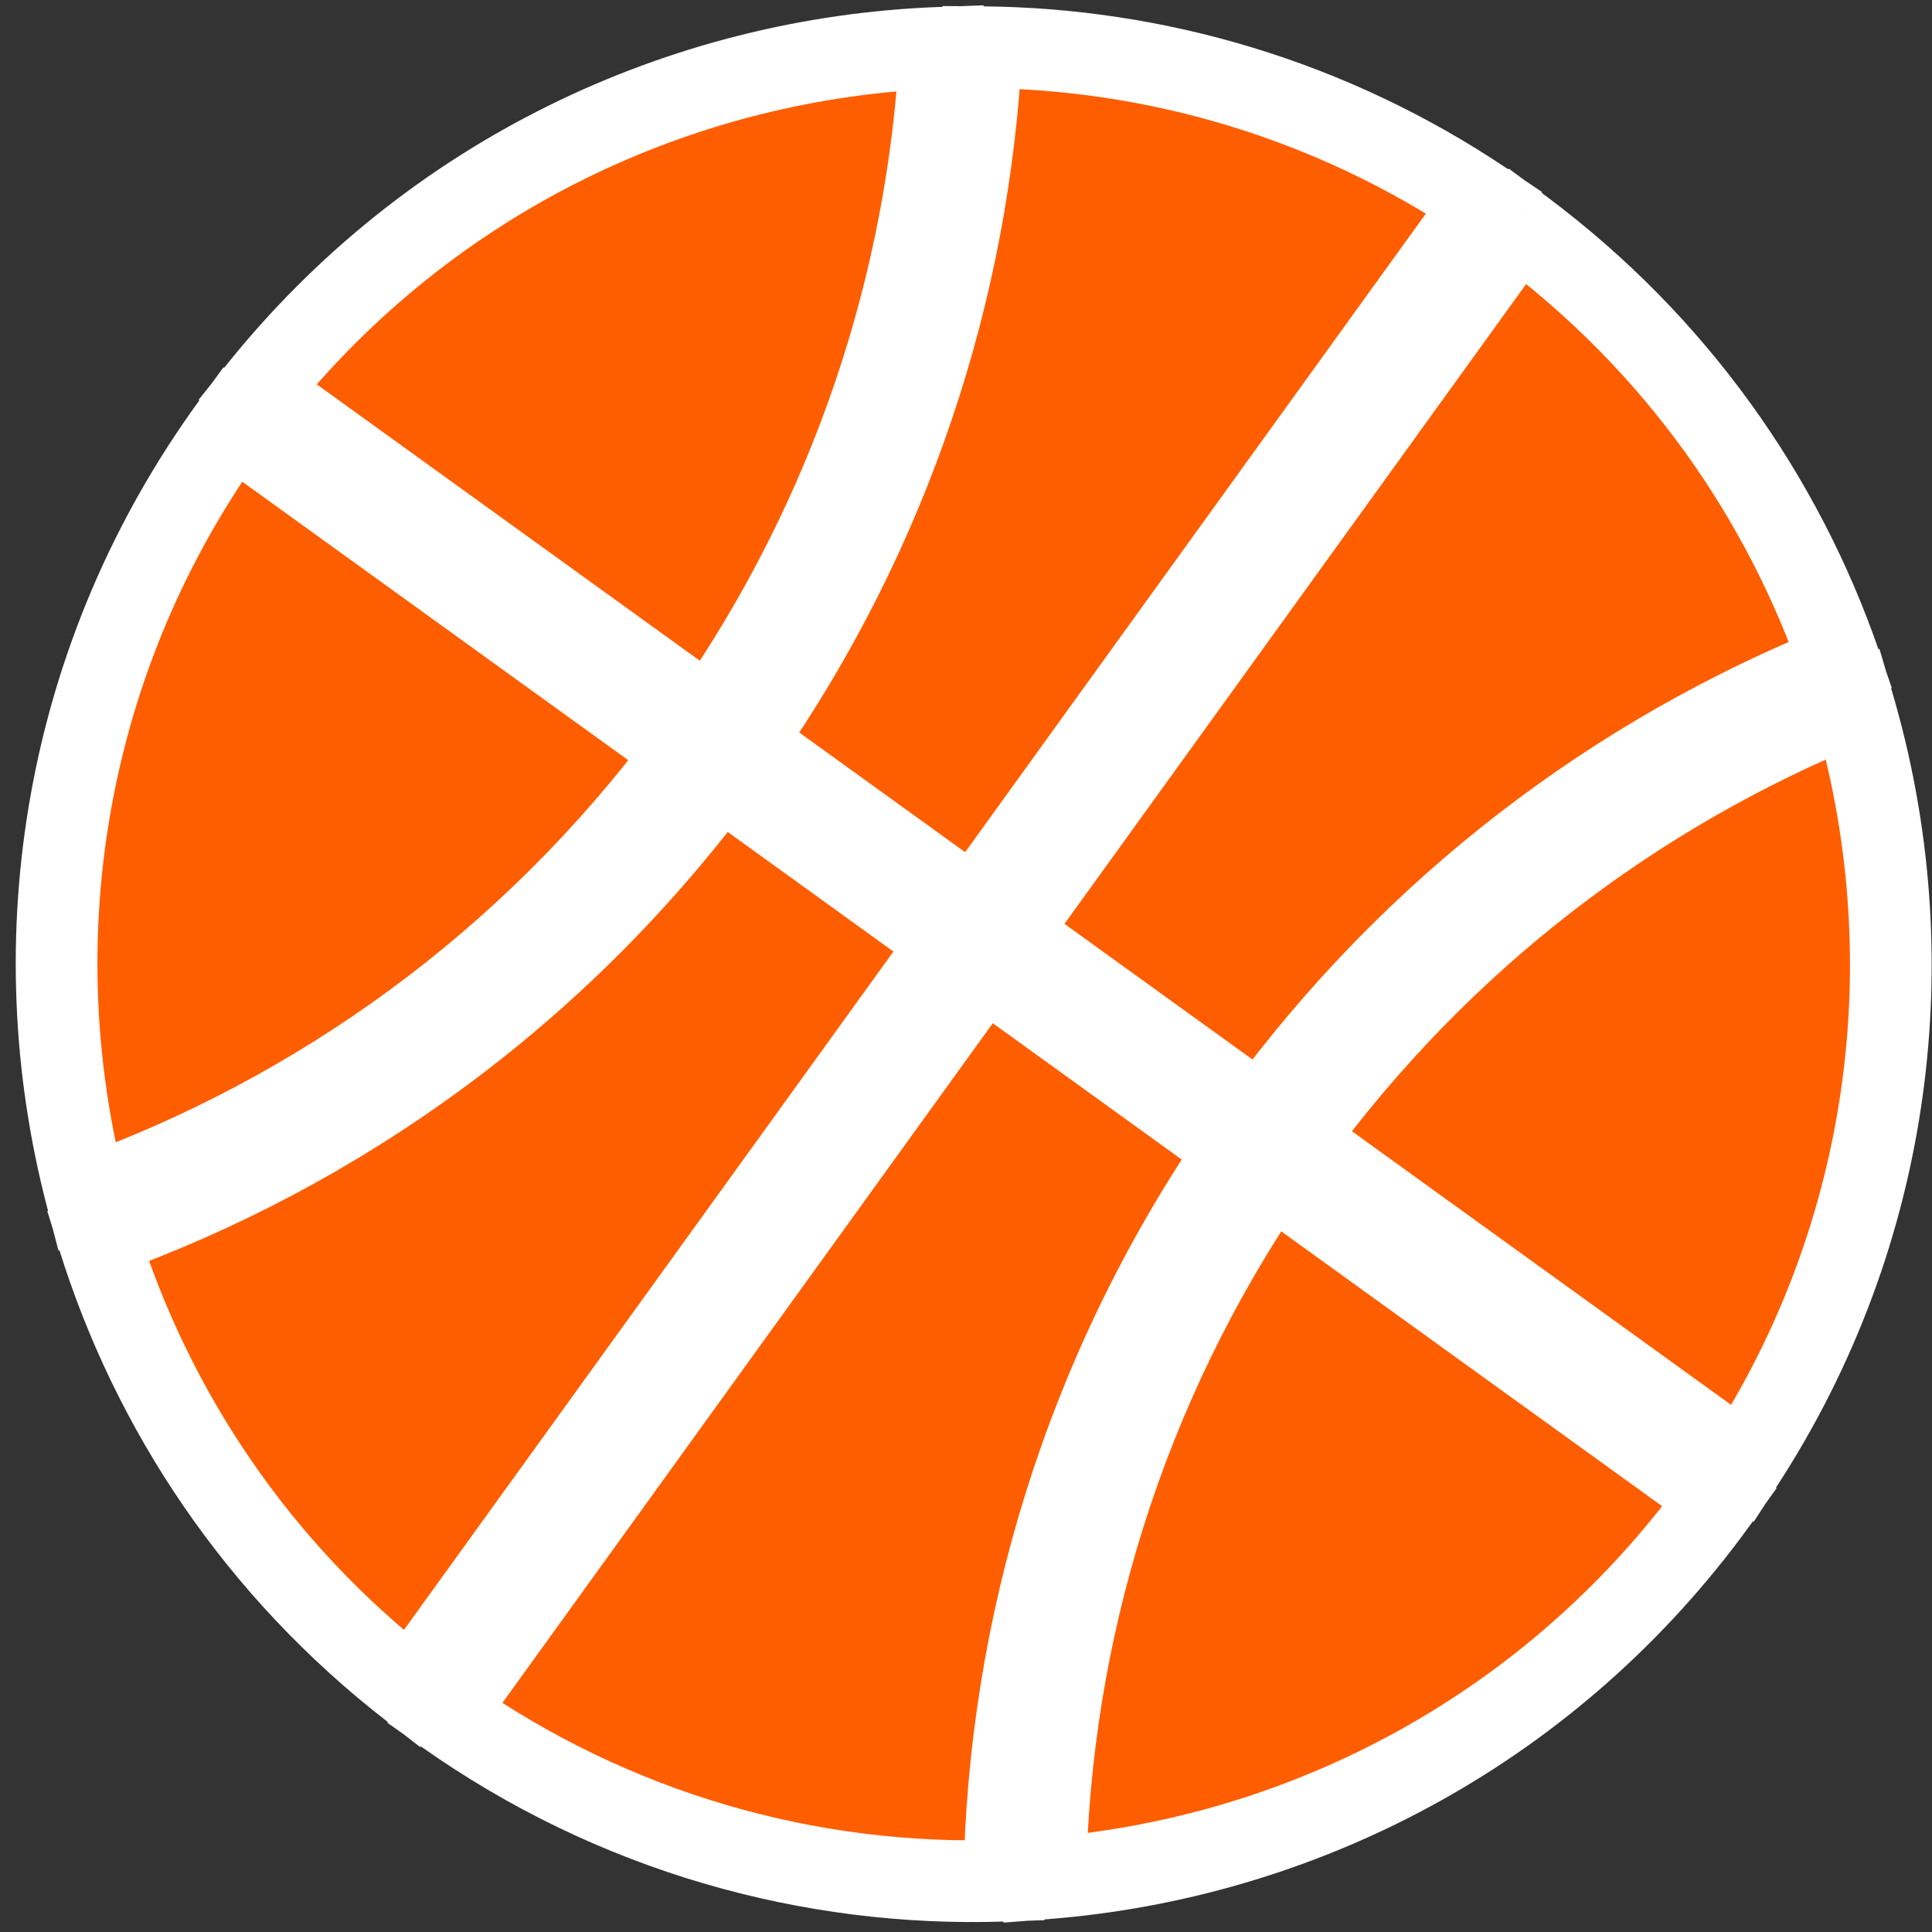 <svg width="110" height="110" viewBox="0 0 110 110" fill="none" xmlns="http://www.w3.org/2000/svg">
<rect x="0" y="0" width="110" height="110" fill="#333333" stroke="none"/>
<mask id="path-1-outside-1_36_1575" maskUnits="userSpaceOnUse" x="-21.66" y="-21.864" width="153.61" height="153.61" fill="black">
<rect fill="white" x="-21.66" y="-21.864" width="153.61" height="153.61"/>
<path fill-rule="evenodd" clip-rule="evenodd" d="M105.503 40.058C109.708 54.286 107.821 70.134 99.228 83.335L73.685 64.904C82.079 53.406 93.188 45.043 105.503 40.058ZM104.792 37.836C92.02 42.972 80.497 51.625 71.799 63.544L57.361 53.126L86.411 12.864C86.516 12.942 86.621 13.019 86.725 13.098C95.416 19.601 101.502 28.294 104.792 37.836ZM84.509 11.526L55.476 51.765L42.319 42.272C50.752 30.177 55.185 16.453 55.878 2.686C65.786 2.761 75.753 5.647 84.509 11.526ZM54.115 53.651L40.961 44.16C31.677 56.66 19.26 65.506 5.575 70.399C8.641 80.289 14.667 89.358 23.445 96.158L54.115 53.651ZM25.314 97.542C34.956 104.359 46.163 107.453 57.18 107.078C57.418 92.654 61.744 78.167 70.457 65.442L56.001 55.012L25.314 97.542ZM53.547 2.721C52.85 16.004 48.561 29.239 40.433 40.911L14.648 22.306C24.477 9.992 38.836 3.263 53.547 2.721ZM39.075 42.799L13.237 24.156C3.645 37.314 1.096 53.5 4.935 68.158C18.136 63.407 30.111 54.858 39.075 42.799ZM97.916 85.256L72.343 66.803C63.954 79.076 59.77 93.037 59.509 106.947C73.961 105.811 87.871 98.697 97.241 86.179C97.47 85.873 97.695 85.565 97.916 85.256Z"/>
</mask>
<path fill-rule="evenodd" clip-rule="evenodd" d="M105.503 40.058C109.708 54.286 107.821 70.134 99.228 83.335L73.685 64.904C82.079 53.406 93.188 45.043 105.503 40.058ZM104.792 37.836C92.02 42.972 80.497 51.625 71.799 63.544L57.361 53.126L86.411 12.864C86.516 12.942 86.621 13.019 86.725 13.098C95.416 19.601 101.502 28.294 104.792 37.836ZM84.509 11.526L55.476 51.765L42.319 42.272C50.752 30.177 55.185 16.453 55.878 2.686C65.786 2.761 75.753 5.647 84.509 11.526ZM54.115 53.651L40.961 44.16C31.677 56.66 19.26 65.506 5.575 70.399C8.641 80.289 14.667 89.358 23.445 96.158L54.115 53.651ZM25.314 97.542C34.956 104.359 46.163 107.453 57.18 107.078C57.418 92.654 61.744 78.167 70.457 65.442L56.001 55.012L25.314 97.542ZM53.547 2.721C52.85 16.004 48.561 29.239 40.433 40.911L14.648 22.306C24.477 9.992 38.836 3.263 53.547 2.721ZM39.075 42.799L13.237 24.156C3.645 37.314 1.096 53.5 4.935 68.158C18.136 63.407 30.111 54.858 39.075 42.799ZM97.916 85.256L72.343 66.803C63.954 79.076 59.77 93.037 59.509 106.947C73.961 105.811 87.871 98.697 97.241 86.179C97.47 85.873 97.695 85.565 97.916 85.256Z" fill="#FF5E00"/>
<path d="M99.228 83.335L97.867 85.22L99.846 86.648L101.177 84.603L99.228 83.335ZM105.503 40.058L107.733 39.399L107.006 36.94L104.63 37.902L105.503 40.058ZM73.685 64.904L71.807 63.533L70.428 65.422L72.324 66.79L73.685 64.904ZM71.799 63.544L70.439 65.429L72.314 66.783L73.678 64.914L71.799 63.544ZM104.792 37.836L105.659 39.994L107.711 39.169L106.99 37.079L104.792 37.836ZM57.361 53.126L55.476 51.765L54.115 53.651L56.001 55.012L57.361 53.126ZM86.411 12.864L87.791 10.992L85.9 9.599L84.525 11.504L86.411 12.864ZM86.725 13.098L88.118 11.236L88.118 11.236L86.725 13.098ZM55.476 51.765L54.115 53.651L56.001 55.012L57.361 53.126L55.476 51.765ZM84.509 11.526L86.395 12.887L87.802 10.936L85.805 9.595L84.509 11.526ZM42.319 42.272L40.412 40.943L39.103 42.819L40.959 44.158L42.319 42.272ZM55.878 2.686L55.896 0.361L53.668 0.344L53.556 2.569L55.878 2.686ZM40.961 44.16L42.322 42.274L40.462 40.932L39.094 42.773L40.961 44.16ZM54.115 53.651L56.001 55.012L57.361 53.126L55.476 51.765L54.115 53.651ZM5.575 70.399L4.792 68.209L2.694 68.96L3.354 71.088L5.575 70.399ZM23.445 96.158L22.021 97.996L23.923 99.47L25.331 97.519L23.445 96.158ZM57.18 107.078L57.259 109.402L59.469 109.327L59.505 107.117L57.18 107.078ZM25.314 97.542L23.428 96.181L22.055 98.085L23.972 99.44L25.314 97.542ZM70.457 65.442L72.375 66.756L73.657 64.884L71.817 63.556L70.457 65.442ZM56.001 55.012L57.361 53.126L55.476 51.765L54.115 53.651L56.001 55.012ZM40.433 40.911L39.073 42.797L40.99 44.181L42.342 42.24L40.433 40.911ZM53.547 2.721L55.87 2.842L56.003 0.303L53.462 0.397L53.547 2.721ZM14.648 22.306L12.831 20.856L11.308 22.764L13.287 24.192L14.648 22.306ZM13.237 24.156L14.598 22.27L12.721 20.916L11.358 22.786L13.237 24.156ZM39.075 42.799L40.941 44.186L42.348 42.293L40.436 40.913L39.075 42.799ZM4.935 68.158L2.685 68.747L3.33 71.207L5.722 70.346L4.935 68.158ZM72.343 66.803L73.704 64.918L71.769 63.522L70.423 65.491L72.343 66.803ZM97.916 85.256L99.808 86.609L101.155 84.725L99.277 83.37L97.916 85.256ZM59.509 106.947L57.184 106.904L57.136 109.466L59.691 109.266L59.509 106.947ZM97.241 86.179L95.379 84.785L95.379 84.786L97.241 86.179ZM101.177 84.603C110.156 70.81 112.124 54.254 107.733 39.399L103.273 40.717C107.293 54.318 105.487 69.457 97.279 82.066L101.177 84.603ZM72.324 66.79L97.867 85.22L100.589 81.449L75.046 63.018L72.324 66.79ZM104.63 37.902C91.926 43.045 80.464 51.675 71.807 63.533L75.563 66.275C83.694 55.138 94.45 47.041 106.375 42.213L104.63 37.902ZM73.678 64.914C82.111 53.358 93.28 44.972 105.659 39.994L103.924 35.679C90.761 40.972 78.883 49.892 69.921 62.173L73.678 64.914ZM56.001 55.012L70.439 65.429L73.16 61.658L58.722 51.24L56.001 55.012ZM84.525 11.504L55.476 51.765L59.247 54.486L88.297 14.225L84.525 11.504ZM88.118 11.236C88.01 11.154 87.9 11.073 87.791 10.992L85.032 14.736C85.132 14.81 85.232 14.884 85.332 14.959L88.118 11.236ZM106.99 37.079C103.554 27.109 97.194 18.027 88.118 11.236L85.332 14.959C93.638 21.175 99.451 29.478 102.593 38.594L106.99 37.079ZM57.361 53.126L86.395 12.887L82.624 10.165L53.59 50.405L57.361 53.126ZM40.959 44.158L54.115 53.651L56.836 49.88L43.68 40.387L40.959 44.158ZM53.556 2.569C52.883 15.914 48.587 29.215 40.412 40.943L44.227 43.602C52.916 31.139 57.486 16.992 58.201 2.803L53.556 2.569ZM85.805 9.595C76.659 3.454 66.244 0.44 55.896 0.361L55.861 5.012C65.327 5.083 74.847 7.84 83.213 13.457L85.805 9.595ZM39.6 46.046L52.754 55.537L55.476 51.765L42.322 42.274L39.6 46.046ZM6.358 72.589C20.462 67.546 33.262 58.427 42.828 45.546L39.094 42.773C30.093 54.893 18.058 63.466 4.792 68.209L6.358 72.589ZM24.869 94.32C16.481 87.821 10.726 79.159 7.796 69.71L3.354 71.088C6.557 81.418 12.854 90.894 22.021 97.996L24.869 94.32ZM25.331 97.519L56.001 55.012L52.229 52.29L21.559 94.797L25.331 97.519ZM57.101 104.754C46.573 105.113 35.869 102.156 26.657 95.643L23.972 99.44C34.043 106.561 45.752 109.794 57.259 109.402L57.101 104.754ZM68.538 64.129C59.559 77.241 55.1 92.174 54.855 107.04L59.505 107.117C59.736 93.133 63.928 79.092 72.375 66.756L68.538 64.129ZM54.64 56.897L69.096 67.328L71.817 63.556L57.361 53.126L54.64 56.897ZM54.115 53.651L23.428 96.181L27.2 98.902L57.886 56.372L54.115 53.651ZM42.342 42.24C50.725 30.202 55.151 16.546 55.87 2.842L51.225 2.599C50.55 15.462 46.398 28.277 38.525 39.583L42.342 42.24ZM13.287 24.192L39.073 42.797L41.794 39.026L16.009 20.421L13.287 24.192ZM53.462 0.397C38.102 0.963 23.099 7.991 12.831 20.856L16.465 23.757C25.855 11.994 39.571 5.563 53.633 5.044L53.462 0.397ZM11.876 26.041L37.714 44.685L40.436 40.913L14.598 22.27L11.876 26.041ZM7.184 67.569C3.515 53.558 5.952 38.096 15.116 25.526L11.358 22.786C1.337 36.532 -1.323 53.442 2.685 68.747L7.184 67.569ZM37.209 41.412C28.526 53.092 16.931 61.369 4.147 65.97L5.722 70.346C19.34 65.445 31.695 56.624 40.941 44.186L37.209 41.412ZM70.982 68.689L96.556 87.141L99.277 83.37L73.704 64.918L70.982 68.689ZM61.834 106.991C62.087 93.52 66.137 80.002 74.263 68.116L70.423 65.491C61.77 78.15 57.453 92.555 57.184 106.904L61.834 106.991ZM95.379 84.786C86.427 96.745 73.141 103.543 59.326 104.629L59.691 109.266C74.782 108.079 89.315 100.648 99.102 87.572L95.379 84.786ZM96.025 83.903C95.813 84.198 95.598 84.493 95.379 84.785L99.102 87.573C99.341 87.253 99.576 86.932 99.808 86.609L96.025 83.903Z" fill="white" mask="url(#path-1-outside-1_36_1575)"/>
</svg>
